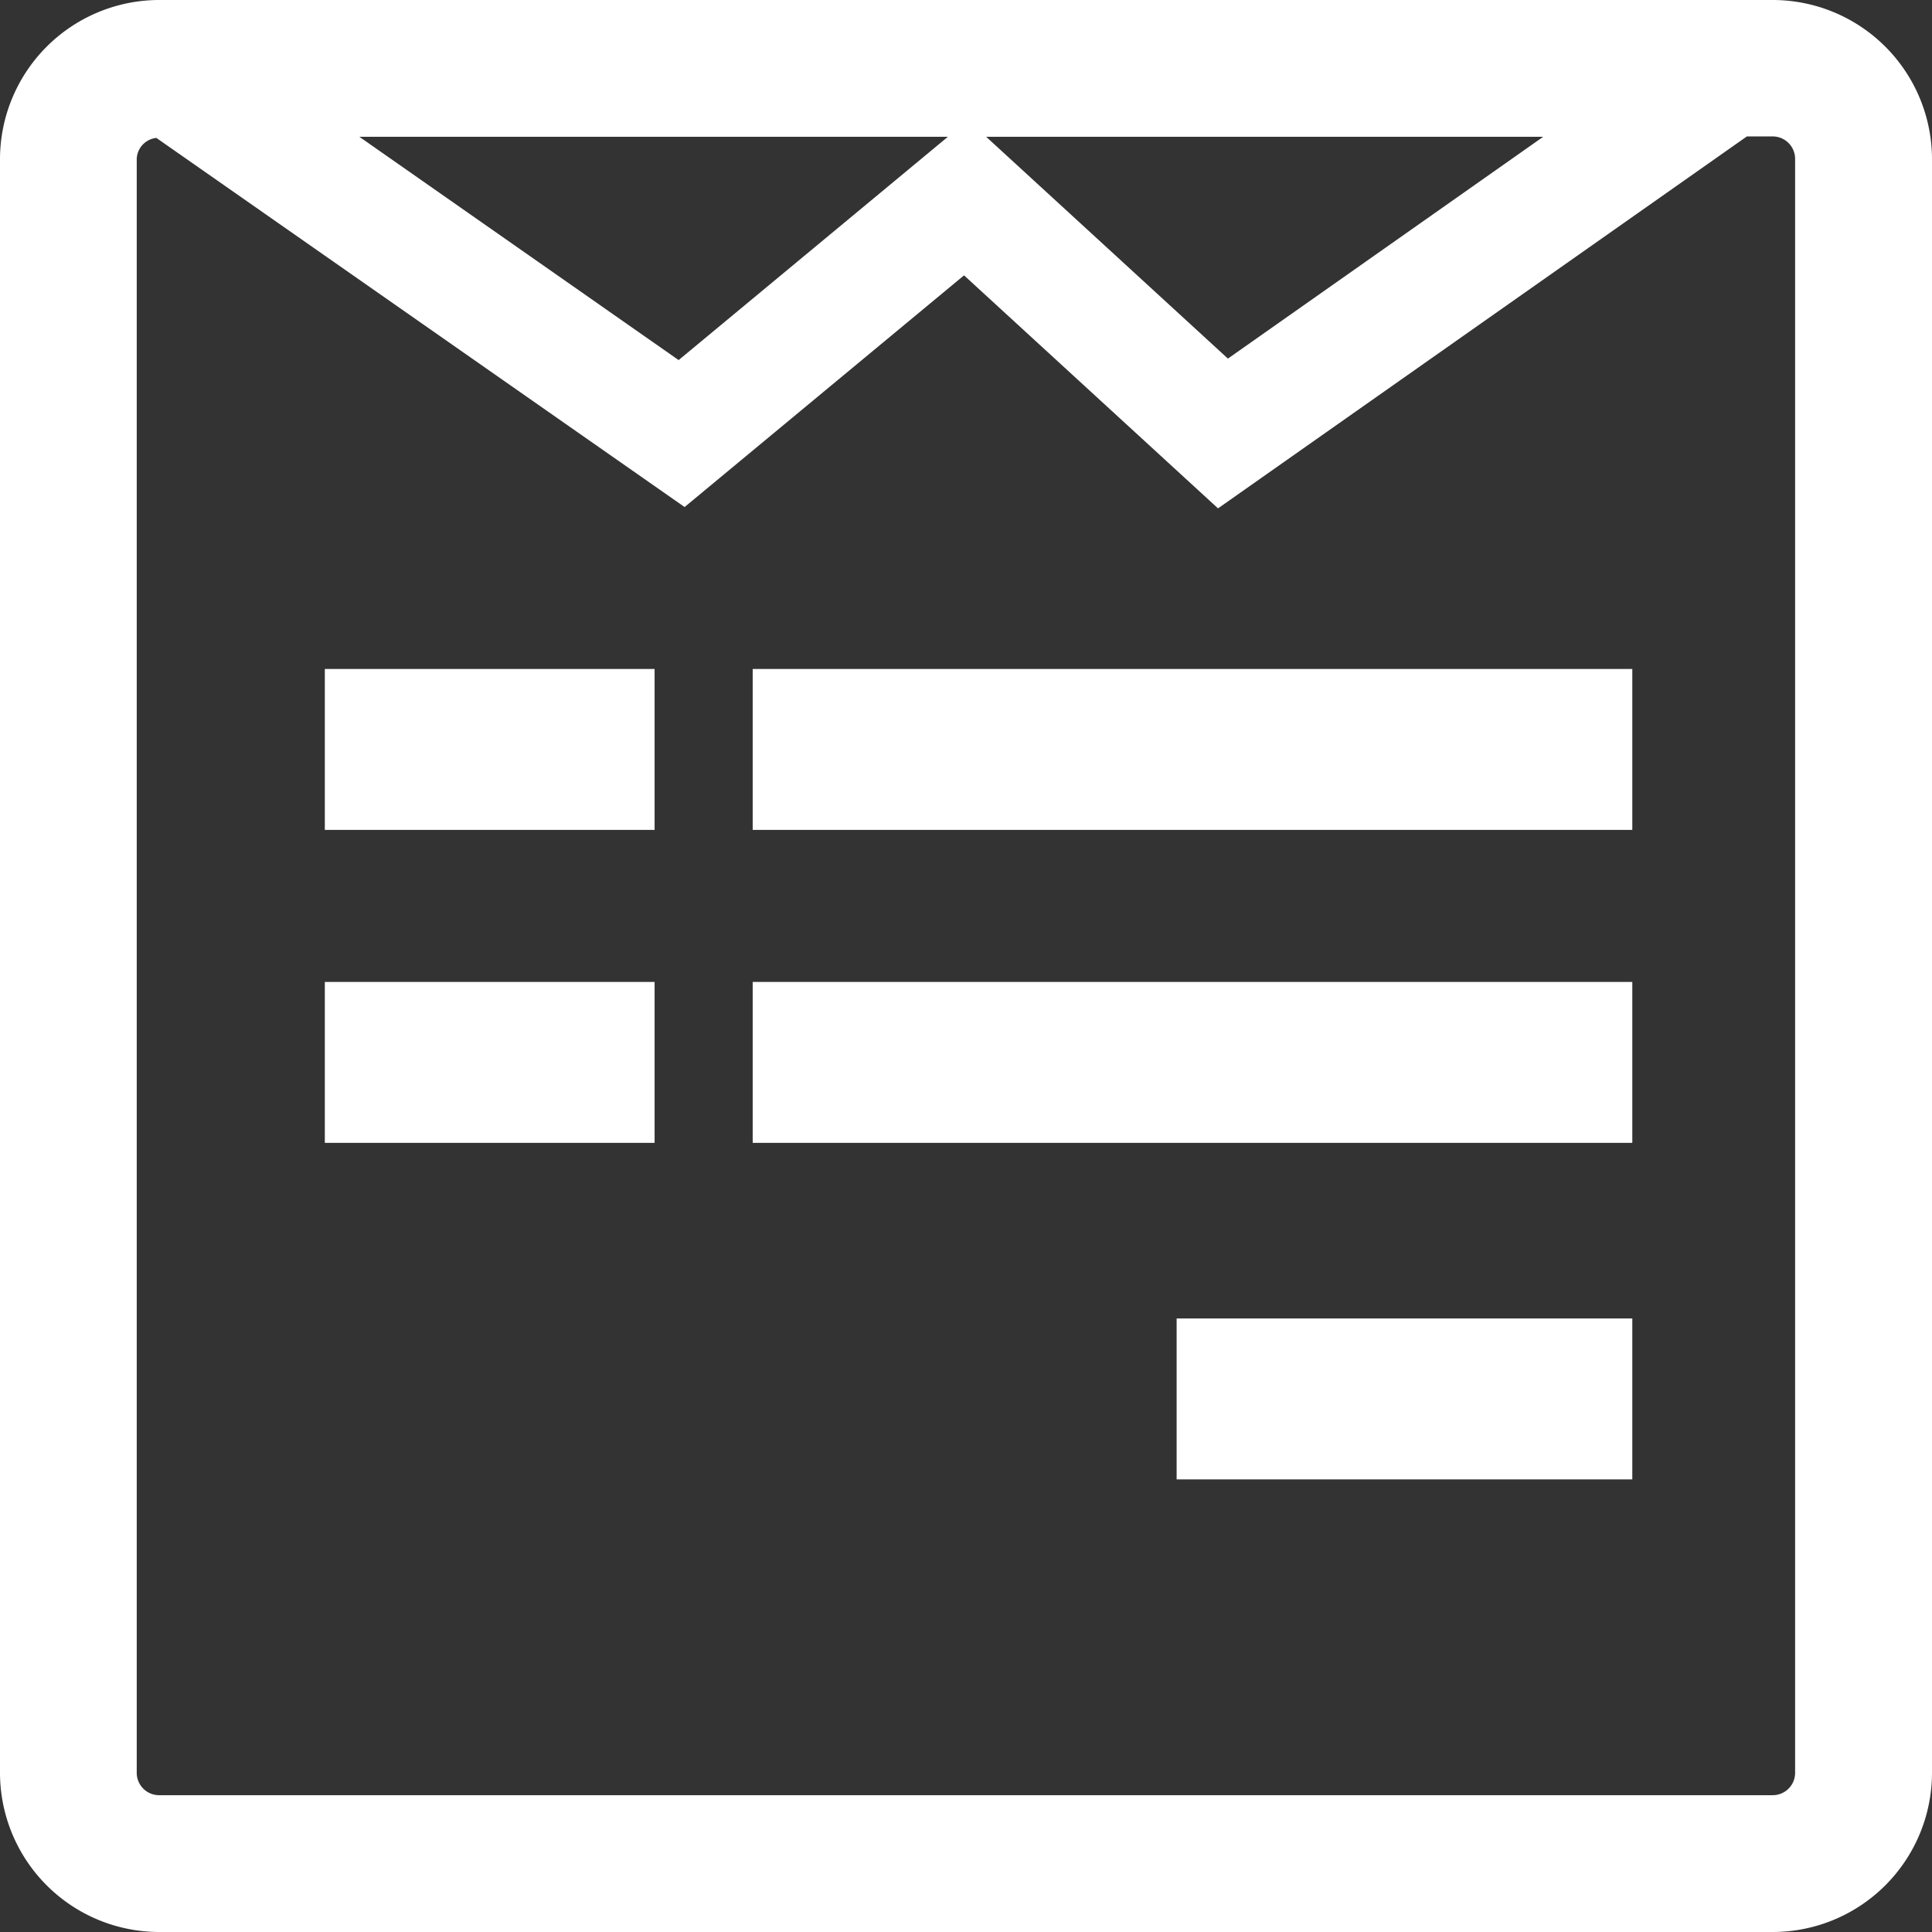 <svg xmlns="http://www.w3.org/2000/svg" width="24.6" height="24.6" viewBox="0 0 24.6 24.6"><rect x="0" y="0" width="24.6" height="24.6" fill="#333333" stroke="none"/><g transform="translate(75.557 -8.193)"><rect width="4.199" height="2.049" transform="translate(-71.421 16.711)" fill="#fff"/><rect width="4.199" height="2.049" transform="translate(-71.421 20.696)" fill="#fff"/><rect width="11.2" height="2.049" transform="translate(-65.973 16.711)" fill="#fff"/><rect width="11.2" height="2.049" transform="translate(-65.973 20.696)" fill="#fff"/><rect width="5.802" height="2.049" transform="translate(-60.575 24.981)" fill="#fff"/><path d="M-52.985,8.193H-73.531a2.029,2.029,0,0,0-2.026,2.026V30.767a2.029,2.029,0,0,0,2.026,2.026h20.546a2.029,2.029,0,0,0,2.028-2.026V10.219A2.029,2.029,0,0,0-52.985,8.193Zm-2.923,1.742-4.014,2.824L-63,9.935Zm-7.58,0-3.428,2.843-4.065-2.843ZM-52.7,30.767a.285.285,0,0,1-.286.284H-73.531a.285.285,0,0,1-.285-.284V10.219a.279.279,0,0,1,.25-.27l6.726,4.7,3.558-2.95,3.234,2.967,6.734-4.736h.328a.286.286,0,0,1,.286.285Z" transform="translate(0 0)" fill="#fff"/></g></svg>